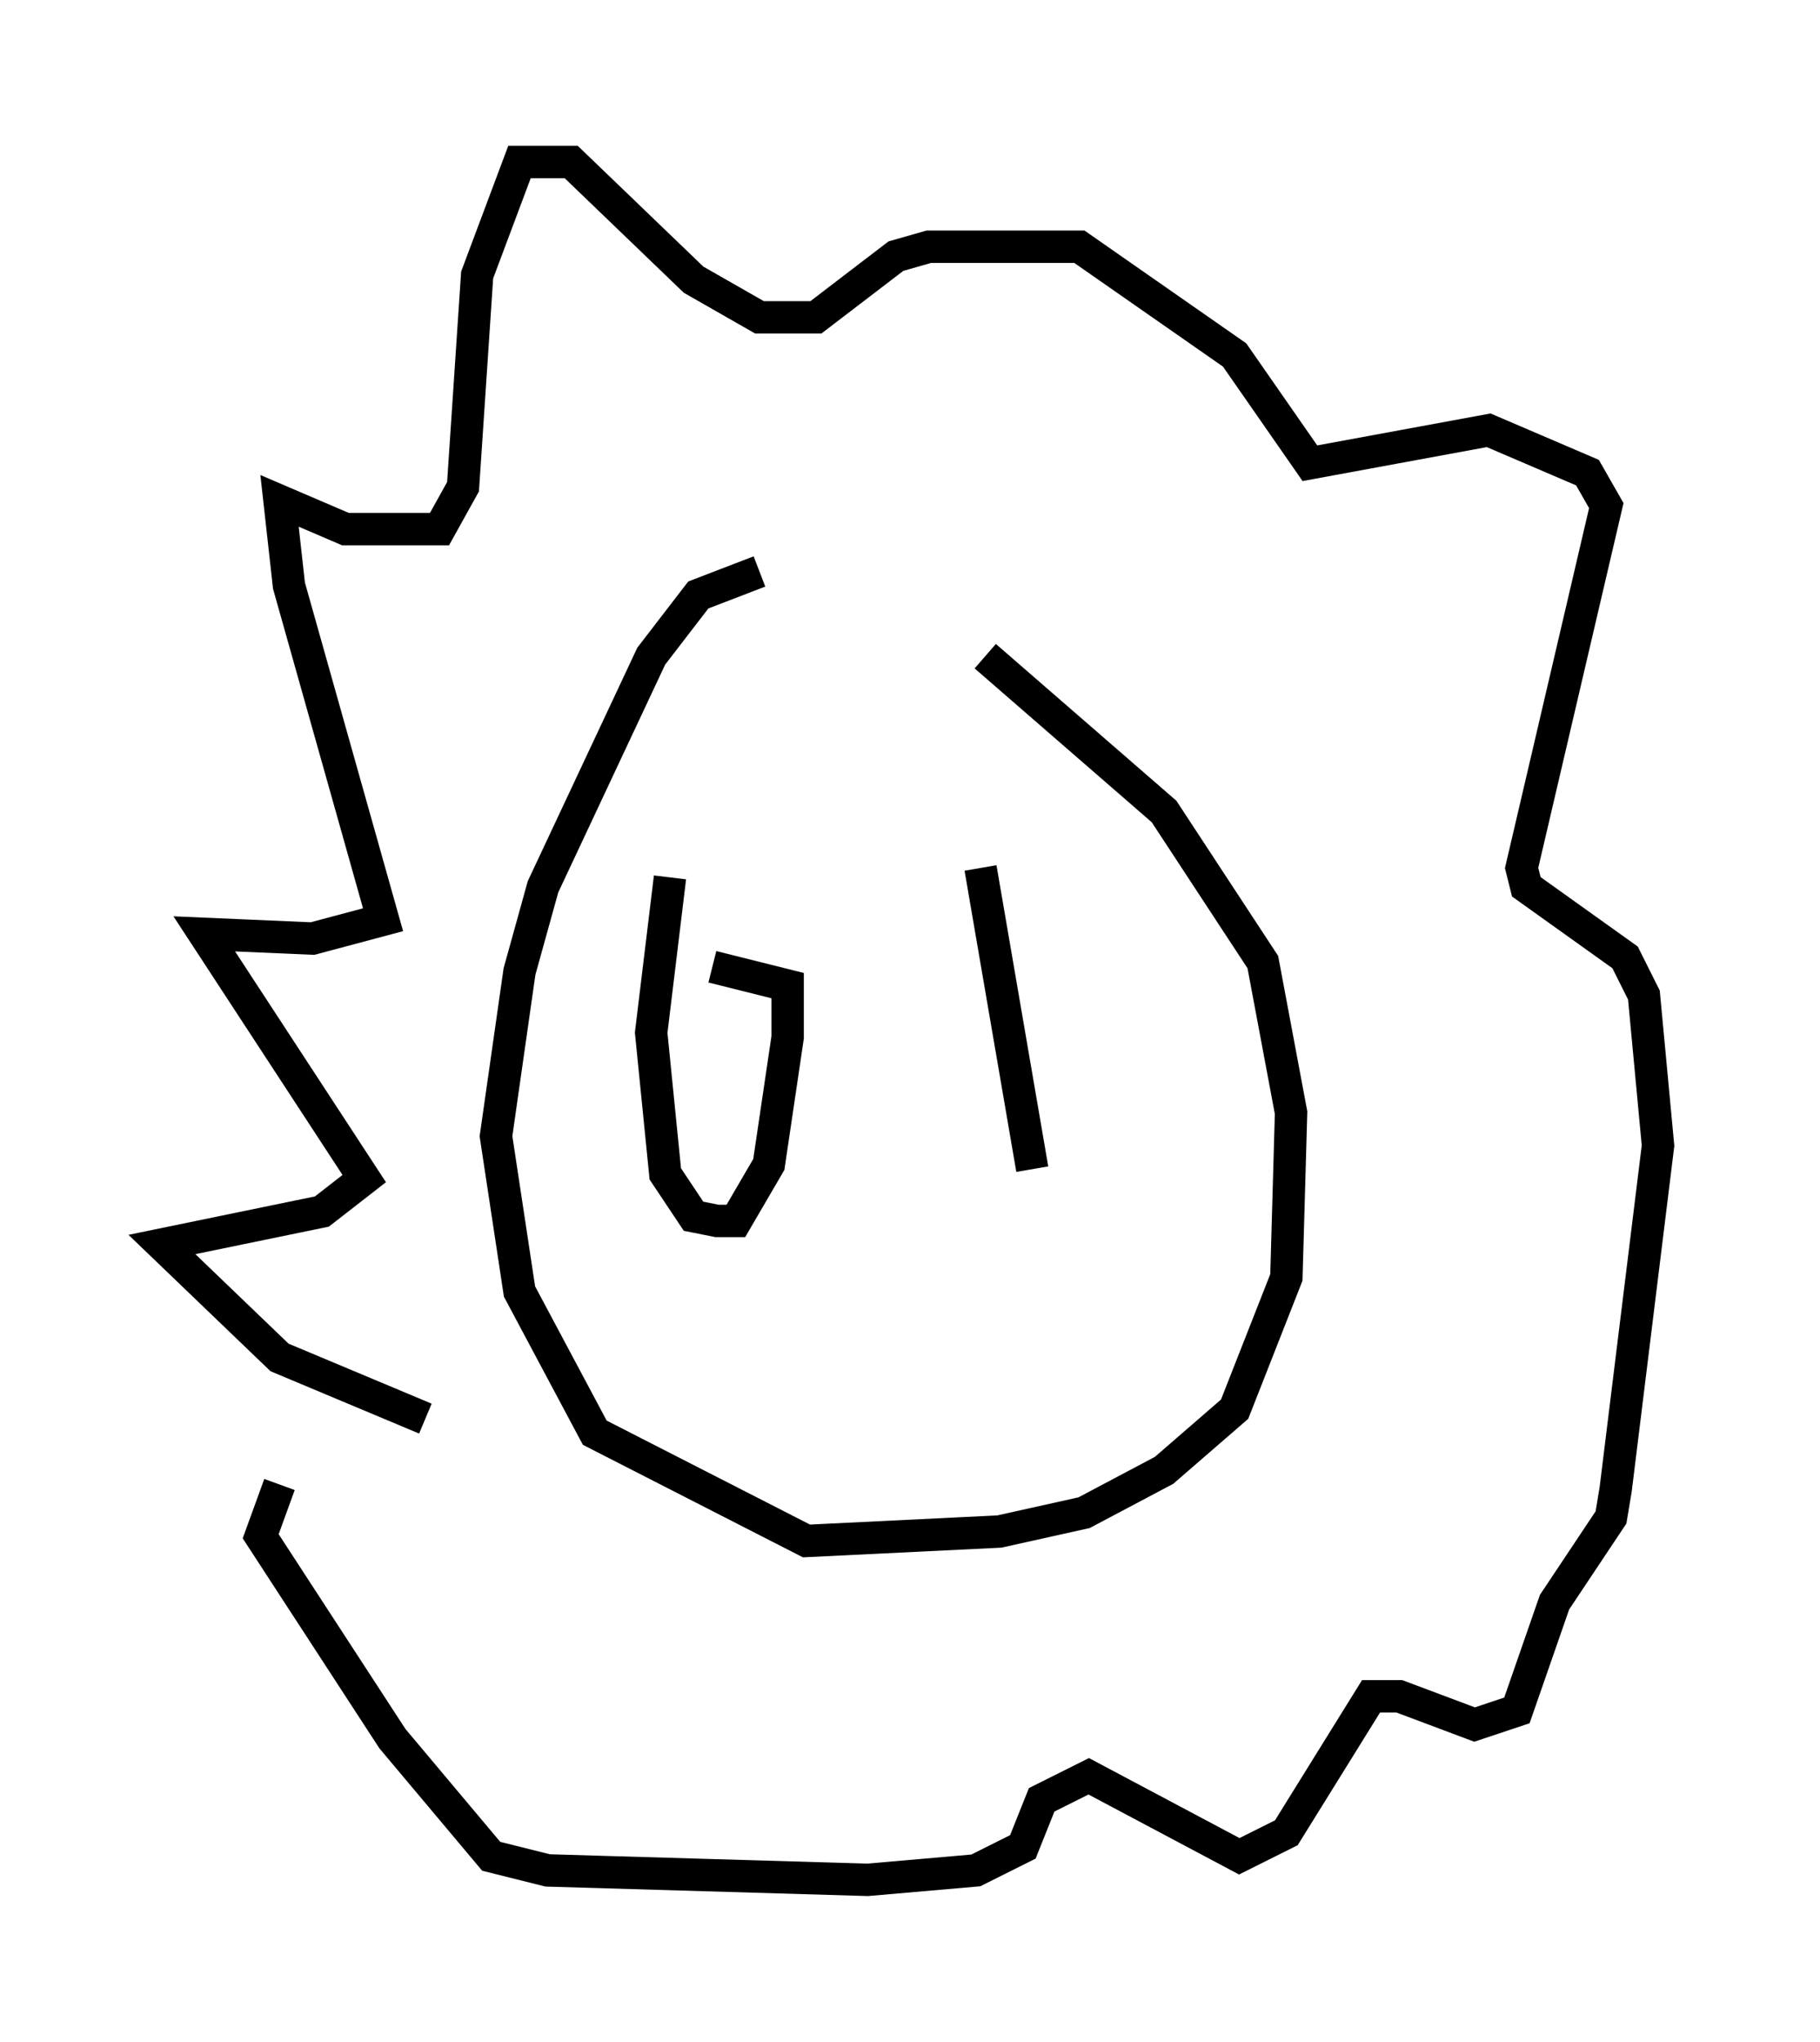 <?xml version="1.0" encoding="utf-8" ?>
<svg baseProfile="full" height="63.017" version="1.1" width="56.19" xmlns="http://www.w3.org/2000/svg" xmlns:ev="http://www.w3.org/2001/xml-events" xmlns:xlink="http://www.w3.org/1999/xlink"><defs /><rect fill="white" height="63.017" width="56.19" x="0" y="0" /><path d="M26.497, 18.363 m-3.05, -0.726 l-1.888, 0.726 -1.453, 1.888 l-3.341, 7.117 -0.726, 2.615 l-0.726, 5.084 0.726, 4.793 l2.324, 4.358 6.536, 3.341 l5.955, -0.291 2.615, -0.581 l2.469, -1.307 2.179, -1.888 l1.598, -4.067 0.145, -5.084 l-0.872, -4.648 -3.05, -4.648 l-5.52, -4.793 m-17.285, 23.531 l-4.503, -1.888 -3.631, -3.486 l4.939, -1.017 1.307, -1.017 l-4.939, -7.553 3.341, 0.145 l2.179, -0.581 -2.905, -10.313 l-0.291, -2.615 2.034, 0.872 l2.905, 0.0 0.726, -1.307 l0.436, -6.536 1.307, -3.486 l1.598, 0.0 3.777, 3.631 l2.034, 1.162 1.743, 0.0 l2.469, -1.888 1.017, -0.291 l4.648, 0.0 4.793, 3.341 l2.324, 3.341 5.52, -1.017 l3.05, 1.307 0.581, 1.017 l-2.615, 11.184 0.145, 0.581 l3.05, 2.179 0.581, 1.162 l0.436, 4.648 -1.307, 10.603 l-0.145, 0.872 -1.743, 2.615 l-1.162, 3.341 -1.307, 0.436 l-2.324, -0.872 -0.872, 0.0 l-2.615, 4.212 -1.453, 0.726 l-4.648, -2.469 -1.453, 0.726 l-0.581, 1.453 -1.453, 0.726 l-3.341, 0.291 -9.877, -0.291 l-1.743, -0.436 -3.05, -3.631 l-4.067, -6.246 0.581, -1.598 m12.056, -18.737 l-0.581, 4.793 0.436, 4.358 l0.872, 1.307 0.726, 0.145 l0.581, 0.0 1.017, -1.743 l0.581, -3.922 0.0, -1.598 l-2.324, -0.581 m8.279, -3.05 l1.598, 9.296 " fill="none" stroke="black" stroke-width="1" /></svg>